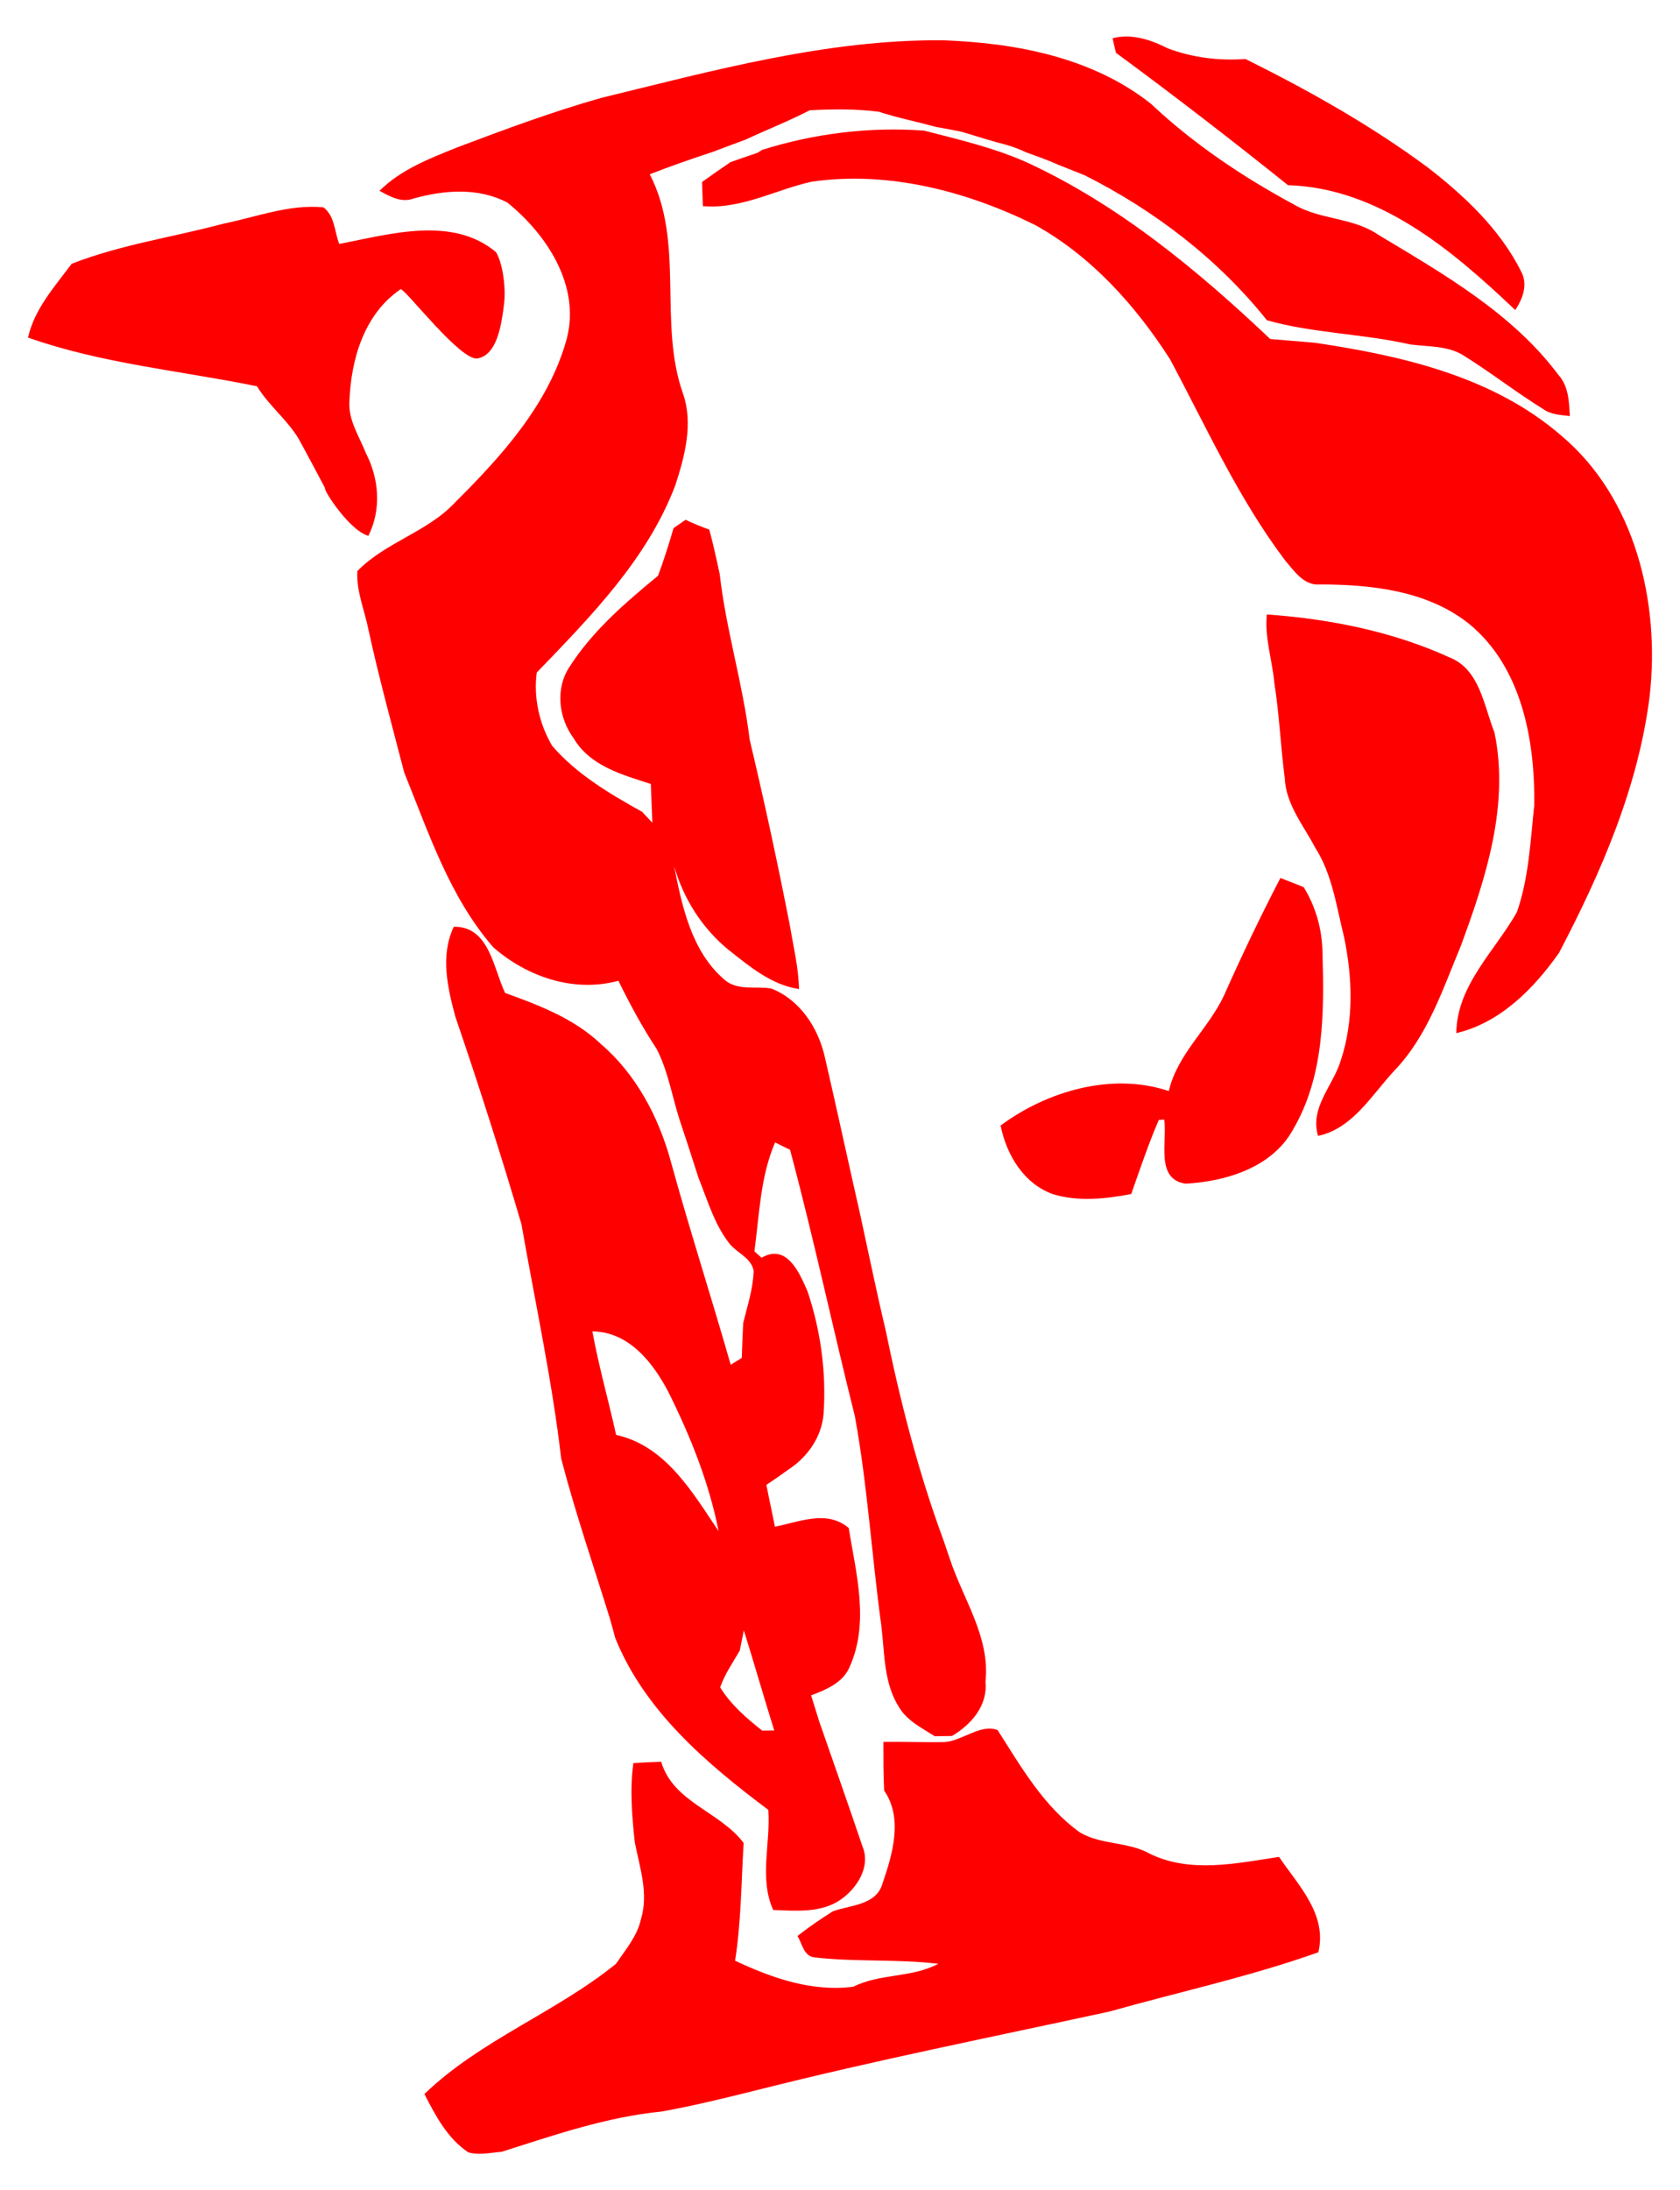 <?xml version="1.0" encoding="utf-8"?>
<!-- Generator: Adobe Illustrator 23.0.6, SVG Export Plug-In . SVG Version: 6.00 Build 0)  -->
<svg version="1.1" id="Layer_1" xmlns="http://www.w3.org/2000/svg" xmlns:xlink="http://www.w3.org/1999/xlink" x="0px" y="0px"
	 viewBox="0 0 1462.7 1905.86" style="enable-background:new 0 0 1462.7 1905.86;" xml:space="preserve">
<style type="text/css">
	.st0{fill:#FF0000;}
</style>
<g>
	<path class="st0" d="M1121.37,161.12c79.48,2.51,143.13,56.74,197.92,108.68c6.36-9.87,11.15-21.74,5.3-33.16
		c-18.45-37.12-49.6-66.32-82.04-91.35c-49.44-36.45-103.23-66.72-158.23-93.97c-22.96,1.73-45.93-1.17-67.5-9.2
		c-14.88-7.52-31.38-13.15-48.15-8.86c0.72,3.18,2.17,9.47,2.9,12.65C1022.27,83.2,1072.21,121.71,1121.37,161.12z"/>
	<path class="st0" d="M1359.25,378.99c-59.36-51.44-138.95-69.56-214.69-80.76c-12.87-1.17-25.75-2.06-38.62-3.23
		c-63.32-59.92-131.65-116.54-211.35-153.44c-28.87-12.93-59.64-20.12-90.13-27.92c-47.71-3.4-95.36,2.45-140.95,16.78l-3.9,2.51
		c-7.91,2.62-15.77,5.41-23.63,8.14c-8.31,5.69-16.55,11.42-24.75,17.28c0.22,5.24,0.56,15.72,0.72,21.01
		c33.61,2.84,63.15-14.27,94.86-21.29c66.83-9.53,134.83,8.25,194.57,37.79c48.88,27.14,87.45,70.12,117.32,116.76
		c31.72,59.25,59.52,121.28,100.32,175.18c8.03,9.36,16.55,22.24,30.6,20.73c44.76,0.11,93.3,5.46,129.47,34.33
		c45.87,37.62,57.35,101.22,56.74,157.45c-3.35,31.27-4.69,63.54-15.16,93.41c-19.17,33.94-52.28,63.54-52.73,105.23
		c38.24-8.92,67.5-38.79,89.4-69.78c36.84-70.28,69.28-144.86,79.04-224.28C1445.31,523.85,1423.79,433.22,1359.25,378.99z"/>
	<path class="st0" d="M318.61,394.37c-5.74-14.6-15.55-28.76-14.38-45.15c1.34-36.51,12.76-75.97,44.59-97.54
		c3.69-0.81,52.26,62.9,66.99,60.19c16.98-3.12,20.68-28.81,22.96-46.54c2.06-15.72-1.47-37.4-7.02-46.04
		c-38.23-31.71-92.35-15.49-136.38-7.02c-4.18-10.64-3.85-24.63-13.88-31.88c-29.87-2.79-58.46,8.47-87.28,14.32
		c-43.92,11.76-89.4,18.17-131.81,34.83c-14.88,19.95-32.38,39.24-38.01,64.21c64.43,22.69,132.82,28.82,199.37,42.36
		c10.98,18.11,28.87,30.88,38.51,49.83c7.02,12.87,13.93,25.8,20.73,38.79c-1.67,1.45,21.4,37.12,37.73,41.52
		C332.16,443.42,330.1,416.72,318.61,394.37z"/>
	<path class="st0" d="M1301.18,637.43c-9.36-23.52-12.76-55.24-39.62-65.6c-49.61-22.57-104.45-33.33-158.57-37.17
		c-2.06,20.18,4.68,39.63,6.52,59.58c4.35,27.48,5.46,55.35,9.08,82.93c1,22.8,16.33,41.02,26.53,60.47
		c14.94,23.35,18.45,51.28,25.08,77.64c7.36,35.17,8.64,72.85-2.79,107.29c-6.63,22.18-27.25,40.96-19.84,65.82
		c30.32-6.47,46.76-35.73,66.49-56.85c28.87-30.1,41.92-70.34,57.63-108.01C1293.54,764.57,1314.33,700.86,1301.18,637.43z"/>
	<path class="st0" d="M1032.36,1029.98c35.28-2.01,75.35-14.1,93.47-47.21c27.26-46.37,27.14-102.11,25.58-154.28
		c-0.33-20.01-5.85-39.57-16.38-56.57c-6.8-2.62-13.54-5.29-20.23-7.97c-17.44,33.61-33.83,67.83-49.21,102.44
		c-13.66,29.09-40.52,50.72-47.94,82.99c-49.21-16.55-105.78-0.17-146.47,29.99c5.07,25.47,20.29,50.89,45.81,59.8
		c22.02,6.63,45.65,4.01,67.88-0.17c7.69-21.63,14.94-43.42,24.03-64.49c1.17-0.06,3.51-0.22,4.68-0.34
		C1016.54,992.86,1005.55,1026.25,1032.36,1029.98z"/>
	<path class="st0" d="M538.43,853.41c9.98,20.34,20.73,40.3,33.22,59.19c9.92,19.17,13.38,40.85,19.9,61.31
		c5.63,16.89,11.15,33.83,16.55,50.83c7.91,19.56,13.82,40.63,27.09,57.46c6.63,8.25,18.84,12.21,21.01,23.58
		c-0.5,15.5-5.46,30.49-9.14,45.48c-0.5,10.09-0.89,20.18-1.22,30.32c-3.23,1.95-6.47,3.96-9.64,5.97
		c-16.94-59.25-35.95-117.94-52.28-177.41c-10.59-38.4-30.04-75.3-60.59-101.55c-23.3-22.24-53.84-33.83-83.55-44.59
		c-10.42-21.68-13.65-57.91-44.64-57.63c-11.93,24.86-5.52,53,1.34,78.36c20.4,59.69,39.68,119.94,57.52,180.47
		c11.87,67.94,26.64,135.49,34.61,204.05c12.21,46.87,28.03,92.74,42.36,139c1.62,5.63,3.18,11.32,4.68,17
		c25.58,63.6,79.81,109.52,133.27,149.6c2.17,28.98-8.19,59.69,4.29,87.11c19.62,0.67,41.19,2.84,58.36-8.75
		c14.43-9.92,26.81-28.71,19.34-46.6c-12.26-36.39-25.14-72.62-37.73-108.91c-2.29-7.52-4.68-14.99-6.97-22.46
		c12.98-5.02,27.65-10.87,33.44-24.63c17.5-38.46,5.74-81.38-0.73-121.06c-19.17-16.16-42.86-5.18-64.26-1.11
		c-2.34-12.15-5.07-24.25-7.41-36.4c6.24-4.07,12.37-8.36,18.39-12.76c17.11-10.92,29.93-28.71,31.43-49.38
		c2.45-35.72-2.56-72.23-13.93-106.12c-6.97-16.05-18-42.19-40.07-29.37c-1.56-1.39-4.68-4.18-6.24-5.57
		c4.35-31.88,5.07-64.77,18-94.75c3.23,1.62,9.75,4.8,13.04,6.41c20.57,76.8,37.12,154.78,56.46,231.97
		c10.98,60.14,14.66,121.28,22.96,181.81c3.01,24.13,1.95,50.38,15.66,71.56c7.08,11.65,19.79,17.84,30.93,24.92
		c3.73-0.06,11.26-0.17,14.99-0.22c16.78-9.98,31.26-26.42,29.15-47.32c4.13-38.68-19.23-71.23-30.88-106.29
		c-1.89-5.4-3.73-10.81-5.52-16.22c-22.07-59.75-37.9-121.5-50.66-183.87c-7.97-33.38-14.82-66.99-22.13-100.49
		c-10.37-45.43-20.12-91.02-30.65-136.39c-5.68-25.47-21.62-50-46.65-59.8c-13.82-2.34-29.99,2.34-41.36-8.19
		c-28.15-24.52-36.4-63.37-43.25-98.37c8.14,28.31,24.19,53.79,46.98,72.57c18.45,14.6,37.68,30.88,61.76,34.45
		c-0.39-18.56-4.85-36.67-7.86-54.84c-10.64-54.34-22.29-108.41-35.11-162.25c-5.85-48.55-20.62-95.53-26.08-144.08
		c-2.84-12.93-5.57-25.86-9.08-38.62c-7.02-2.51-13.93-5.35-20.62-8.53c-2.62,1.84-7.86,5.46-10.48,7.25
		c-4.07,13.99-8.42,27.81-13.49,41.41c-28.48,23.47-57.13,48.04-77.14,79.37c-12.54,19.01-9.48,44.37,3.73,62.2
		c14.1,23.96,42.36,31.66,67.11,39.63c0.45,11.2,0.89,22.46,1.34,33.72c-2.95-3.18-5.91-6.35-8.92-9.47
		c-28.26-15.72-56.96-32.66-78.31-57.41c-11.15-18.84-16.39-42.02-13.43-63.76c46.87-48.71,96.37-98.71,120.72-163.19
		c8.14-25.08,15.55-52.89,6.86-78.87c-22.24-61.81,1.67-132.04-29.2-191.51c18.11-7.08,36.45-13.43,54.9-19.51
		c9.48-3.62,18.95-7.13,28.48-10.64c18.56-8.64,37.62-16.11,55.85-25.53c20.01-1.12,40.18-1.28,60.14,1.22
		c16.27,5.35,33.16,8.64,49.66,13.21c7.52,1.34,15.04,2.73,22.52,4.24c7.35,2.28,14.77,4.4,22.13,6.74
		c5.57,1.62,11.2,3.18,16.89,4.68c5.74,1.62,11.26,3.73,16.66,6.3c9.42,3.4,18.9,6.74,28.04,10.81c7.81,3.12,15.67,6.24,23.46,9.36
		c60.81,30.6,116.04,72.85,158.62,126.13c40.58,11.43,83.49,11.65,124.57,21.01c15.6,2.17,32.6,0.84,46.54,9.59
		c23.8,14.77,45.87,32.16,69.72,46.87c6.69,4.74,15,4.91,22.91,5.91c-0.67-12.48-1.06-26.03-9.98-35.89
		c-40.35-53.84-100.16-87.84-156.84-121.89c-22.13-15.27-50.72-12.82-73.57-26.42c-44.7-24.08-87.28-52.67-124.29-87.51
		c-51-40.41-117.44-52.95-180.98-55.29c-101.33-0.84-199.7,26.31-297.35,50.05c-42.64,12.04-84.22,27.48-125.69,43.14
		c-23.96,9.64-48.99,19.23-67.66,37.79c9.14,4.96,19.01,10.7,29.71,6.69c26.81-7.41,56.18-9.75,81.65,3.57
		c34.44,27.92,63.65,72.34,51.66,118.44c-15.49,56.63-56.35,101.77-97.09,142.29c-24.08,25.92-60.64,34.67-85.22,59.86
		c-1.06,17.61,6.41,34.39,9.75,51.5c9.09,41.58,20.35,82.66,31.05,123.84c21.35,52.67,39.57,108.35,77.47,151.99
		C459.01,850.07,499.53,863.94,538.43,853.41z M536.43,1248.58c-6.63-30.1-15.16-59.75-20.68-90.07
		c31.88,0.22,53.01,27.42,66.38,53.11c19.06,38.35,35.23,78.59,43.53,120.72C602.92,1298.52,579.51,1257.99,536.43,1248.58z
		 M674.09,1505.74c-2.62,0.05-7.91,0.11-10.53,0.11c-13.71-10.86-27.31-22.57-36.56-37.62c3.96-11.48,11.04-21.51,17.06-31.93
		c0.89-4.4,2.68-13.26,3.57-17.67C656.7,1447.55,665.01,1476.76,674.09,1505.74z"/>
	<path class="st0" d="M1001.15,1613.03c-18.84-10.59-41.96-7.58-60.58-18.34c-31.82-22.57-51.45-57.18-72.02-89.29
		c-14.66-5.63-30.43,9.19-45.87,10.42c-17.84,0.39-35.73-0.45-53.56-0.11c0,14.1-0.06,28.26,0.67,42.36
		c16.67,24.13,7.25,55.63-1.5,81.04c-5.52,18.84-27.92,18.45-43.25,24.03c-10.59,6.69-20.9,13.71-30.71,21.46
		c4.18,6.63,5.3,17.56,14.83,18.61c35.73,4.13,71.96,1.29,107.74,5.57c-23.13,12.38-50.94,8.31-73.9,19.95
		c-36.01,4.68-70.95-7.58-103-22.63c5.35-33.89,5.35-68.28,7.47-102.44c-20.9-27.65-61.09-35.06-71.84-70.68
		c-8.08,0.22-16.16,0.61-24.19,1.12c-3.12,23.02-1.23,46.26,1.28,69.22c4.35,21.79,12.09,44.48,5.35,66.55
		c-3.18,14.83-13.43,26.58-21.68,38.85c-52.28,42.42-117.99,66.27-166.87,113.37c9.64,18.84,20.12,38.74,38.23,50.78
		c9.53,2.67,19.4,0.22,28.98-0.5c45.65-14.5,91.57-30.38,139.51-35.06c28.82-5.19,57.24-12.26,85.61-19.34
		c100.77-25.36,202.71-45.65,304.2-67.66c60.59-17.11,122.4-30.38,181.81-51.56c7.75-33.22-17.34-58.02-34.27-82.99
		C1076.62,1621.34,1036.38,1630.25,1001.15,1613.03z"/>
</g>
</svg>
